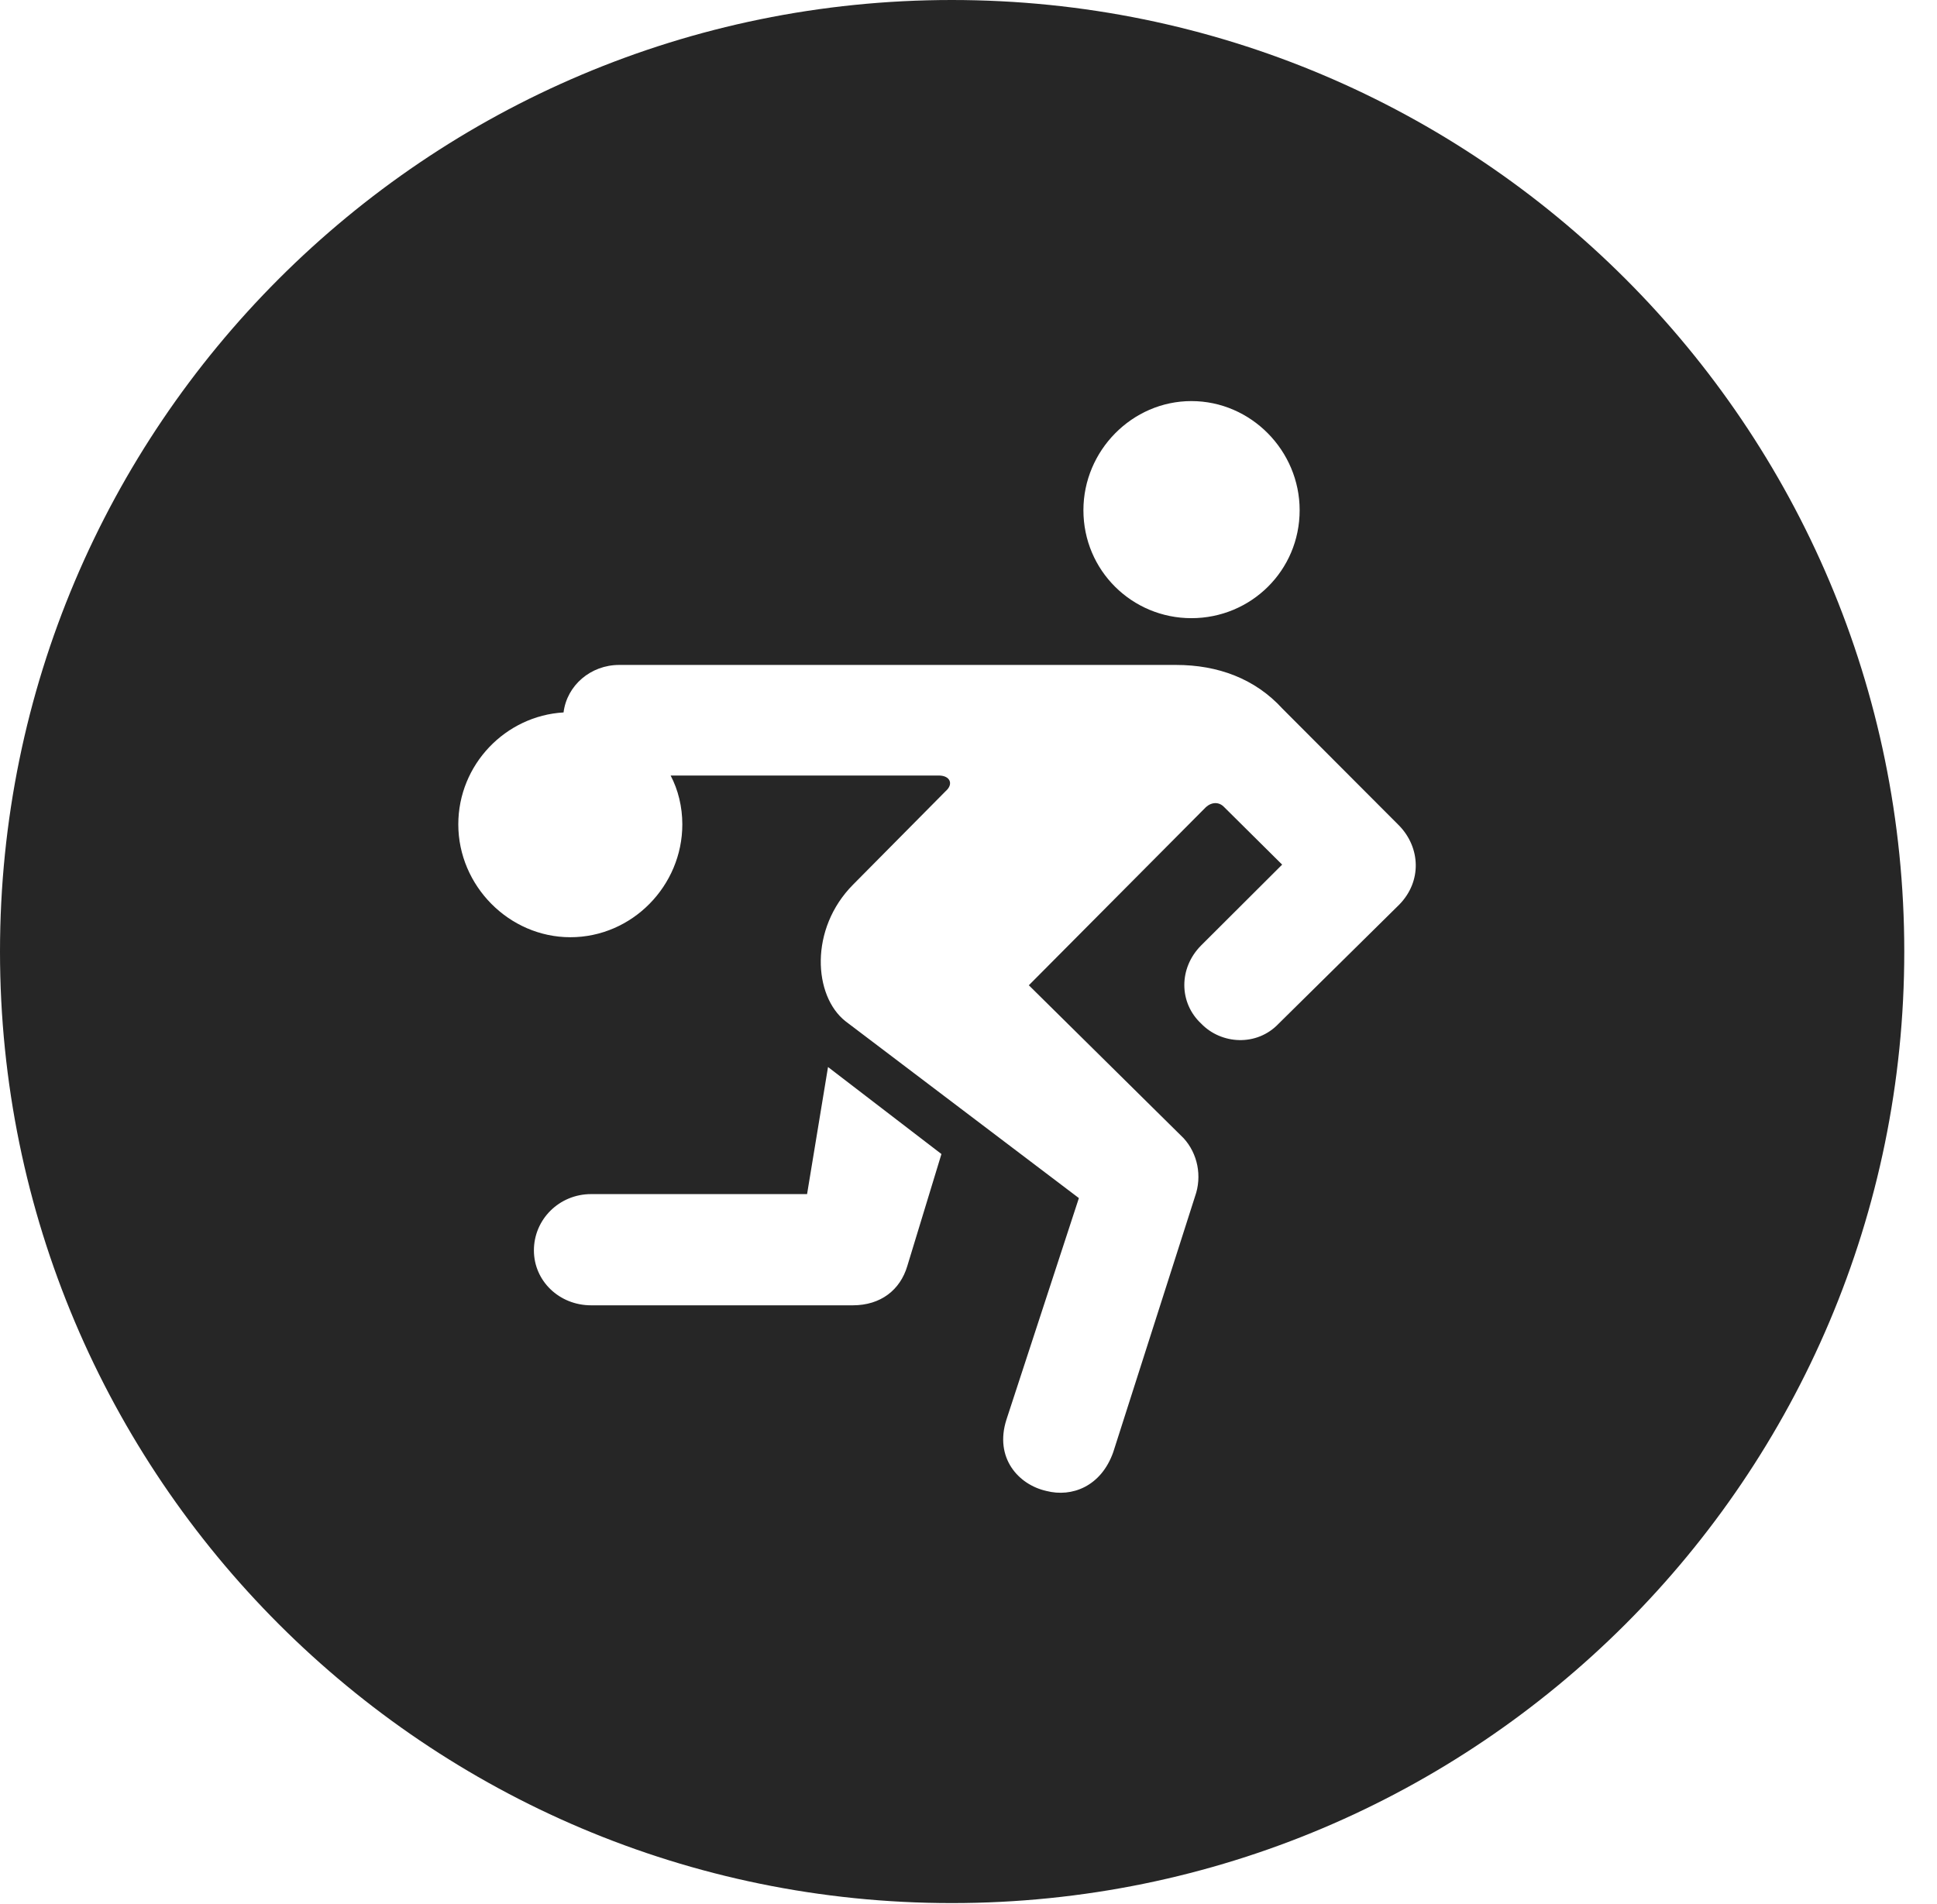 <?xml version="1.0" encoding="UTF-8"?>
<!--Generator: Apple Native CoreSVG 326-->
<!DOCTYPE svg PUBLIC "-//W3C//DTD SVG 1.1//EN" "http://www.w3.org/Graphics/SVG/1.1/DTD/svg11.dtd">
<svg version="1.1" xmlns="http://www.w3.org/2000/svg" xmlns:xlink="http://www.w3.org/1999/xlink"
       viewBox="0 0 21.365 21.006">
       <g>
              <rect height="21.006" opacity="0" width="21.365" x="0" y="0" />
              <path d="M21.004 10.498C21.004 16.292 16.302 20.996 10.498 20.996C4.704 20.996 0 16.292 0 10.498C0 4.702 4.704 0 10.498 0C16.302 0 21.004 4.702 21.004 10.498ZM6.829 7.336C6.517 7.336 6.253 7.56 6.216 7.86C5.577 7.897 5.055 8.434 5.055 9.095C5.055 9.771 5.614 10.34 6.291 10.34C6.974 10.34 7.526 9.771 7.526 9.095C7.526 8.901 7.48 8.714 7.397 8.556L10.354 8.556C10.482 8.556 10.518 8.651 10.433 8.726L9.41 9.759C8.924 10.248 8.972 10.99 9.327 11.268L11.9 13.218L11.101 15.662C10.966 16.084 11.233 16.38 11.541 16.449C11.822 16.522 12.145 16.4 12.279 16.021L13.181 13.2C13.261 12.976 13.21 12.727 13.056 12.558L11.348 10.87L13.302 8.904C13.368 8.846 13.447 8.846 13.502 8.904L14.142 9.539L13.249 10.43C13 10.679 13.002 11.063 13.249 11.293C13.469 11.522 13.862 11.549 14.104 11.293L15.435 9.979C15.685 9.722 15.667 9.353 15.435 9.111L14.146 7.819C13.843 7.487 13.433 7.336 12.972 7.336ZM8.902 13.174L6.52 13.174C6.168 13.174 5.889 13.453 5.889 13.795C5.889 14.132 6.168 14.401 6.52 14.401L9.406 14.401C9.716 14.401 9.929 14.23 10.007 13.969L10.384 12.732L9.133 11.772ZM11.95 5.629C11.95 6.295 12.487 6.82 13.141 6.82C13.798 6.82 14.335 6.295 14.335 5.629C14.335 4.972 13.798 4.425 13.141 4.425C12.487 4.425 11.95 4.972 11.95 5.629Z"
                     fill="currentColor" fill-opacity="0.85" />
       </g>
</svg>